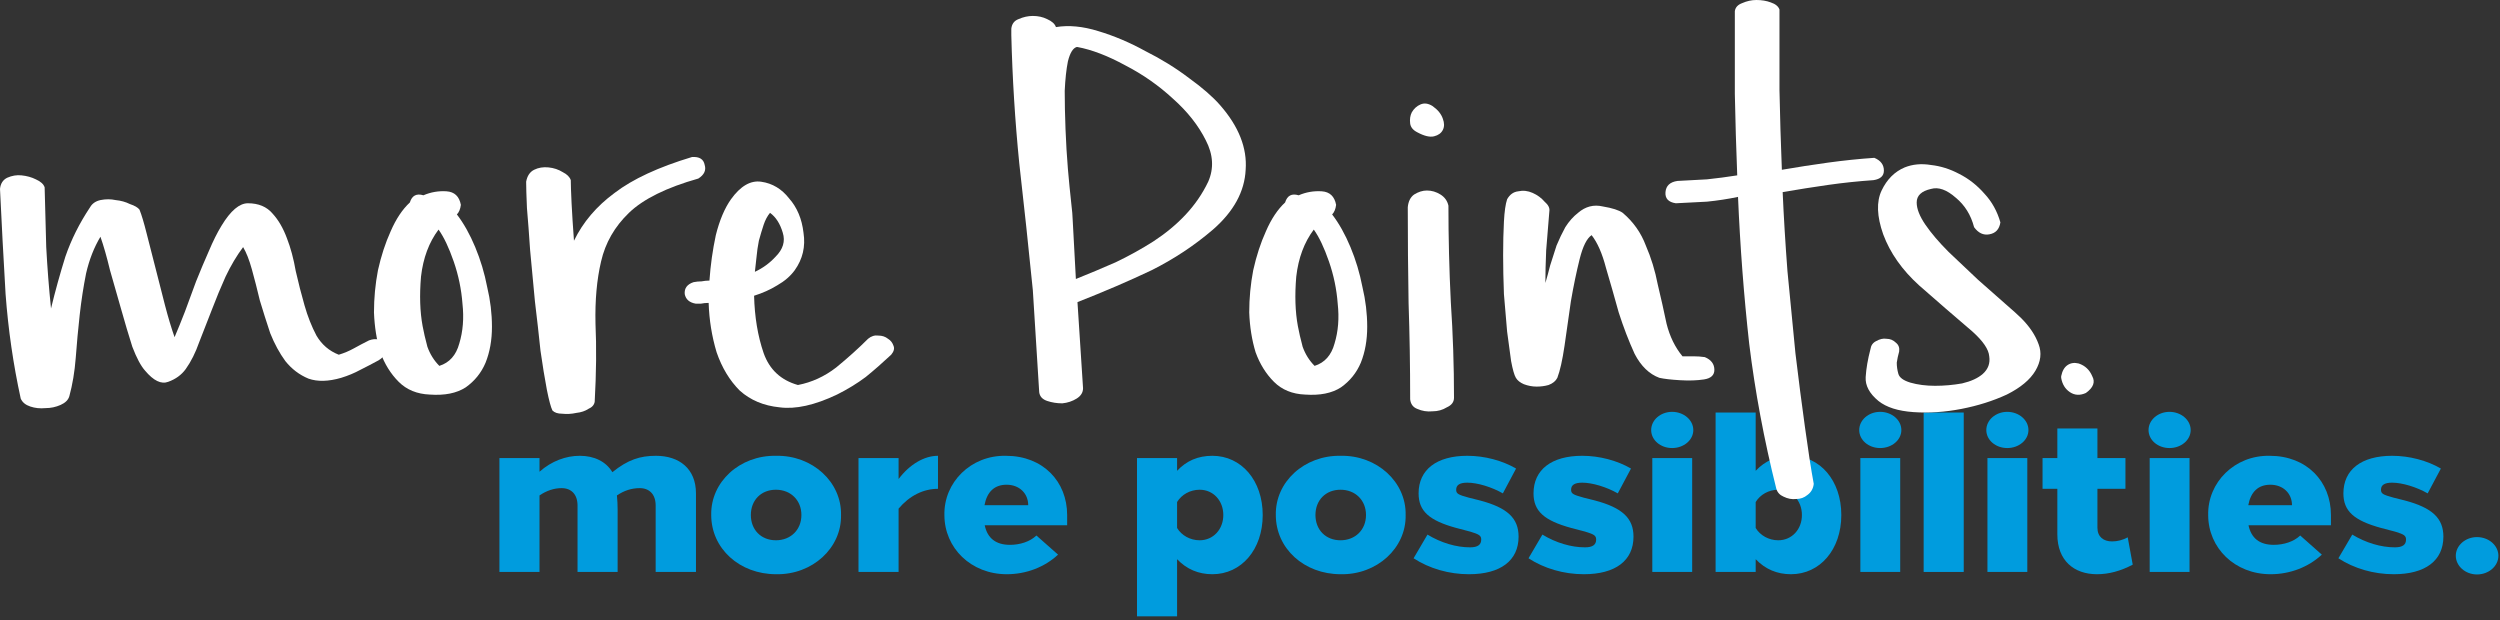 <svg width="274" height="68" viewBox="0 0 274 68" fill="none" xmlns="http://www.w3.org/2000/svg">
<rect x="0" y="0" width="274" height="68" fill="#333333" stroke="none"/>
<path d="M67.117 51.752C66.418 50.579 65.12 49.955 63.548 49.955C62.025 49.955 60.452 50.529 59.13 51.702V50.205H54.736V62.685H59.13V54.298C59.903 53.774 60.727 53.499 61.551 53.499C62.624 53.499 63.298 54.198 63.298 55.396V62.685H67.691V55.796C67.691 55.346 67.666 54.847 67.616 54.298C68.39 53.774 69.214 53.499 70.112 53.499C71.186 53.499 71.86 54.198 71.86 55.396V62.685H76.278V54.074C76.278 51.378 74.456 49.955 71.885 49.955C70.162 49.955 68.814 50.379 67.117 51.752Z" fill="#009CDE"/>
<path d="M92.177 56.445C92.252 52.825 89.032 49.88 85.064 49.955C81.07 49.88 77.875 52.825 77.95 56.445C77.95 60.114 81.045 62.935 85.064 62.935C89.032 63.01 92.252 60.064 92.177 56.445ZM82.293 56.445C82.293 54.822 83.416 53.674 85.039 53.674C86.661 53.674 87.834 54.822 87.834 56.445C87.834 58.067 86.661 59.215 85.039 59.215C83.416 59.215 82.293 58.067 82.293 56.445Z" fill="#009CDE"/>
<path d="M102.803 49.955C101.306 49.955 99.708 50.879 98.485 52.501V50.205H94.092V62.685H98.485V55.746C99.683 54.323 101.206 53.574 102.803 53.574V49.955Z" fill="#009CDE"/>
<path d="M116.96 56.445C116.96 52.776 114.314 49.955 110.246 49.955C106.402 49.88 103.431 52.875 103.506 56.445C103.506 60.064 106.427 62.935 110.346 62.935C112.467 62.935 114.489 62.161 115.962 60.788L113.59 58.691C112.892 59.365 111.793 59.715 110.695 59.715C109.147 59.715 108.224 58.991 107.924 57.568H116.96V56.445ZM107.899 55.371C108.174 53.899 108.998 53.125 110.321 53.125C111.718 53.125 112.692 54.074 112.692 55.371H107.899Z" fill="#009CDE"/>
<path d="M138.393 56.445C138.393 52.651 136.047 49.955 132.877 49.955C131.304 49.955 130.031 50.504 129.008 51.602V50.205H124.615V67.552H129.008V61.287C130.056 62.386 131.354 62.935 132.877 62.935C136.047 62.935 138.393 60.239 138.393 56.445ZM134.075 56.445C134.075 58.017 132.977 59.215 131.479 59.215C130.456 59.215 129.507 58.691 129.008 57.868V55.022C129.507 54.198 130.456 53.674 131.479 53.674C132.977 53.674 134.075 54.872 134.075 56.445Z" fill="#009CDE"/>
<path d="M154.058 56.445C154.133 52.825 150.913 49.88 146.944 49.955C142.95 49.88 139.755 52.825 139.83 56.445C139.83 60.114 142.925 62.935 146.944 62.935C150.913 63.01 154.133 60.064 154.058 56.445ZM144.173 56.445C144.173 54.822 145.296 53.674 146.919 53.674C148.541 53.674 149.714 54.822 149.714 56.445C149.714 58.067 148.541 59.215 146.919 59.215C145.296 59.215 144.173 58.067 144.173 56.445Z" fill="#009CDE"/>
<path d="M166.161 51.353C164.664 50.479 162.717 49.955 160.82 49.955C157.45 49.955 155.478 51.477 155.478 54.074C155.478 55.995 156.601 57.044 159.622 57.868L161.144 58.267C162.143 58.566 162.342 58.716 162.342 59.141C162.342 59.715 161.943 59.989 161.119 59.989C159.597 59.989 157.924 59.49 156.452 58.591L154.929 61.187C156.651 62.311 158.798 62.935 160.995 62.935C164.464 62.935 166.436 61.437 166.436 58.816C166.436 56.794 165.213 55.646 162.193 54.847L160.995 54.548C159.796 54.223 159.597 54.099 159.597 53.674C159.597 53.15 159.996 52.9 160.82 52.9C161.918 52.9 163.491 53.375 164.714 54.074L166.161 51.353Z" fill="#009CDE"/>
<path d="M178.757 51.353C177.259 50.479 175.312 49.955 173.415 49.955C170.045 49.955 168.074 51.477 168.074 54.074C168.074 55.995 169.197 57.044 172.217 57.868L173.74 58.267C174.738 58.566 174.938 58.716 174.938 59.141C174.938 59.715 174.538 59.989 173.715 59.989C172.192 59.989 170.52 59.49 169.047 58.591L167.524 61.187C169.247 62.311 171.393 62.935 173.59 62.935C177.06 62.935 179.031 61.437 179.031 58.816C179.031 56.794 177.808 55.646 174.788 54.847L173.59 54.548C172.392 54.223 172.192 54.099 172.192 53.674C172.192 53.15 172.592 52.9 173.415 52.9C174.514 52.9 176.086 53.375 177.309 54.074L178.757 51.353Z" fill="#009CDE"/>
<path d="M185.586 47.134C185.586 46.036 184.538 45.138 183.265 45.138C181.992 45.138 180.969 46.036 180.969 47.134C180.969 48.233 181.992 49.106 183.265 49.106C184.538 49.106 185.586 48.233 185.586 47.134ZM185.461 50.205H181.093V62.685H185.461V50.205Z" fill="#009CDE"/>
<path d="M201.808 56.445C201.808 52.651 199.462 49.955 196.292 49.955C194.72 49.955 193.447 50.504 192.423 51.602V45.212H188.03V62.685H192.423V61.287C193.471 62.386 194.769 62.935 196.292 62.935C199.462 62.935 201.808 60.239 201.808 56.445ZM197.49 56.445C197.49 58.017 196.392 59.215 194.894 59.215C193.871 59.215 192.922 58.691 192.423 57.868V55.022C192.922 54.198 193.871 53.674 194.894 53.674C196.392 53.674 197.49 54.872 197.49 56.445Z" fill="#009CDE"/>
<path d="M208.388 47.134C208.388 46.036 207.34 45.138 206.067 45.138C204.794 45.138 203.77 46.036 203.77 47.134C203.77 48.233 204.794 49.106 206.067 49.106C207.34 49.106 208.388 48.233 208.388 47.134ZM208.263 50.205H203.895V62.685H208.263V50.205Z" fill="#009CDE"/>
<path d="M215.225 45.212H210.832V62.685H215.225V45.212Z" fill="#009CDE"/>
<path d="M222.317 47.134C222.317 46.036 221.269 45.138 219.996 45.138C218.723 45.138 217.7 46.036 217.7 47.134C217.7 48.233 218.723 49.106 219.996 49.106C221.269 49.106 222.317 48.233 222.317 47.134ZM222.193 50.205H217.824V62.685H222.193V50.205Z" fill="#009CDE"/>
<path d="M233.198 58.891C232.649 59.191 232.075 59.34 231.476 59.34C230.552 59.34 229.878 58.841 229.878 57.843V53.574H232.948V50.205H229.878V46.96H225.485V50.205H223.863V53.574H225.485V58.566C225.485 61.437 227.307 62.935 229.828 62.935C231.126 62.935 232.424 62.585 233.747 61.886L233.198 58.891Z" fill="#009CDE"/>
<path d="M240.098 47.134C240.098 46.036 239.05 45.138 237.777 45.138C236.504 45.138 235.48 46.036 235.48 47.134C235.48 48.233 236.504 49.106 237.777 49.106C239.05 49.106 240.098 48.233 240.098 47.134ZM239.973 50.205H235.605V62.685H239.973V50.205Z" fill="#009CDE"/>
<path d="M255.471 56.445C255.471 52.776 252.826 49.955 248.757 49.955C244.913 49.88 241.943 52.875 242.017 56.445C242.017 60.064 244.938 62.935 248.857 62.935C250.978 62.935 253 62.161 254.473 60.788L252.102 58.691C251.403 59.365 250.305 59.715 249.206 59.715C247.659 59.715 246.735 58.991 246.436 57.568H255.471V56.445ZM246.411 55.371C246.685 53.899 247.509 53.125 248.832 53.125C250.23 53.125 251.203 54.074 251.203 55.371H246.411Z" fill="#009CDE"/>
<path d="M267.52 51.353C266.023 50.479 264.076 49.955 262.179 49.955C258.809 49.955 256.837 51.477 256.837 54.074C256.837 55.995 257.96 57.044 260.98 57.868L262.503 58.267C263.502 58.566 263.701 58.716 263.701 59.141C263.701 59.715 263.302 59.989 262.478 59.989C260.956 59.989 259.283 59.49 257.81 58.591L256.288 61.187C258.01 62.311 260.157 62.935 262.353 62.935C265.823 62.935 267.795 61.437 267.795 58.816C267.795 56.794 266.572 55.646 263.551 54.847L262.353 54.548C261.155 54.223 260.956 54.099 260.956 53.674C260.956 53.15 261.355 52.9 262.179 52.9C263.277 52.9 264.849 53.375 266.073 54.074L267.52 51.353Z" fill="#009CDE"/>
<path d="M273.824 60.913C273.824 59.79 272.775 58.866 271.477 58.866C270.204 58.866 269.156 59.79 269.156 60.913C269.156 62.036 270.204 62.96 271.477 62.96C272.775 62.96 273.824 62.036 273.824 60.913Z" fill="#009CDE"/>
<path d="M0 20.705C0.058 20.123 0.32 19.715 0.786 19.482C1.31 19.249 1.835 19.162 2.359 19.22C2.941 19.278 3.465 19.424 3.931 19.657C4.456 19.89 4.776 20.181 4.892 20.53C4.951 22.685 5.009 24.869 5.067 27.083C5.184 29.296 5.358 31.538 5.591 33.81C6.057 31.888 6.581 29.995 7.164 28.131C7.804 26.267 8.707 24.462 9.872 22.715C10.105 22.307 10.484 22.045 11.008 21.928C11.59 21.812 12.143 21.812 12.668 21.928C13.25 21.986 13.774 22.132 14.24 22.365C14.764 22.54 15.114 22.744 15.289 22.977C15.522 23.559 15.784 24.433 16.075 25.598C16.366 26.704 16.686 27.956 17.036 29.354C17.385 30.694 17.735 32.062 18.084 33.46C18.434 34.8 18.783 35.965 19.133 36.955C19.482 36.139 19.861 35.208 20.268 34.159C20.676 33.053 21.084 31.946 21.491 30.839C21.957 29.674 22.423 28.568 22.889 27.52C23.355 26.413 23.821 25.481 24.287 24.724C25.277 23.093 26.238 22.278 27.17 22.278C28.335 22.278 29.238 22.656 29.878 23.413C30.519 24.112 31.043 25.015 31.451 26.122C31.859 27.17 32.179 28.364 32.412 29.704C32.703 30.985 33.023 32.237 33.373 33.46C33.722 34.683 34.159 35.79 34.683 36.78C35.266 37.77 36.081 38.469 37.13 38.877C37.712 38.702 38.265 38.469 38.789 38.178C39.314 37.887 39.867 37.595 40.449 37.304C41.265 37.013 41.818 37.188 42.109 37.828C42.459 38.469 42.255 39.022 41.498 39.488C40.857 39.838 40.187 40.187 39.488 40.537C38.848 40.886 38.149 41.177 37.392 41.41C35.994 41.818 34.8 41.847 33.81 41.498C32.82 41.09 31.975 40.449 31.276 39.576C30.636 38.702 30.082 37.683 29.616 36.518C29.209 35.295 28.83 34.101 28.48 32.936C28.189 31.713 27.898 30.577 27.607 29.529C27.316 28.48 26.995 27.665 26.646 27.083C25.947 28.015 25.306 29.092 24.724 30.315C24.2 31.48 23.705 32.674 23.239 33.897C22.773 35.12 22.307 36.314 21.841 37.479C21.433 38.644 20.938 39.634 20.356 40.449C19.89 41.09 19.249 41.556 18.434 41.847C17.677 42.138 16.832 41.731 15.9 40.624C15.434 40.1 14.968 39.226 14.502 38.003C14.095 36.722 13.687 35.353 13.279 33.897C12.872 32.441 12.464 31.014 12.056 29.616C11.707 28.16 11.357 26.937 11.008 25.947C10.309 27.112 9.785 28.451 9.435 29.966C9.144 31.422 8.911 32.936 8.736 34.509C8.562 36.081 8.416 37.654 8.3 39.226C8.183 40.74 7.95 42.138 7.601 43.42C7.484 43.827 7.164 44.148 6.64 44.381C6.115 44.614 5.562 44.73 4.98 44.73C4.397 44.788 3.844 44.73 3.32 44.555C2.796 44.381 2.446 44.09 2.271 43.682C1.456 39.954 0.903 36.139 0.612 32.237C0.379 28.277 0.175 24.433 0 20.705Z" fill="white"/>
<path d="M50.511 22.452C50.453 22.918 50.307 23.268 50.074 23.501C50.831 24.491 51.501 25.685 52.083 27.083C52.666 28.48 53.103 29.937 53.394 31.451C53.743 32.907 53.918 34.363 53.918 35.819C53.918 37.275 53.685 38.586 53.219 39.75C52.753 40.857 52.025 41.76 51.035 42.459C50.045 43.099 48.734 43.361 47.104 43.245C45.706 43.187 44.57 42.721 43.697 41.847C42.823 40.974 42.153 39.896 41.687 38.615C41.279 37.275 41.047 35.819 40.988 34.246C40.988 32.674 41.134 31.131 41.425 29.616C41.775 28.044 42.24 26.617 42.823 25.335C43.405 23.996 44.104 22.948 44.92 22.19C45.153 21.433 45.648 21.171 46.405 21.404C47.22 21.055 48.065 20.909 48.938 20.967C49.812 21.026 50.336 21.52 50.511 22.452ZM48.152 40.1C49.259 39.75 49.987 38.935 50.336 37.654C50.744 36.314 50.86 34.858 50.686 33.285C50.569 31.713 50.249 30.169 49.725 28.655C49.2 27.141 48.647 25.976 48.065 25.161C47.016 26.558 46.376 28.277 46.143 30.315C45.968 32.354 46.026 34.159 46.317 35.732C46.434 36.372 46.609 37.13 46.842 38.003C47.133 38.819 47.57 39.517 48.152 40.1Z" fill="white"/>
<path d="M57.666 19.919C57.782 19.278 58.073 18.841 58.539 18.608C59.005 18.375 59.529 18.288 60.112 18.346C60.694 18.405 61.218 18.579 61.684 18.87C62.15 19.104 62.441 19.395 62.558 19.744C62.558 20.21 62.587 21.055 62.645 22.278C62.703 23.442 62.791 24.811 62.907 26.384C63.897 24.345 65.383 22.598 67.363 21.142C69.343 19.628 72.168 18.317 75.837 17.211C76.653 17.152 77.118 17.444 77.235 18.084C77.41 18.667 77.177 19.162 76.536 19.569C73.041 20.559 70.508 21.812 68.935 23.326C67.363 24.84 66.344 26.617 65.878 28.655C65.412 30.636 65.208 32.907 65.266 35.47C65.383 38.032 65.353 40.886 65.179 44.031C65.121 44.381 64.888 44.643 64.48 44.818C64.13 45.05 63.694 45.196 63.169 45.254C62.645 45.371 62.121 45.4 61.597 45.342C61.131 45.342 60.781 45.225 60.548 44.992C60.374 44.643 60.17 43.886 59.937 42.721C59.704 41.498 59.471 40.071 59.238 38.44C59.063 36.751 58.859 34.945 58.627 33.023C58.452 31.043 58.277 29.179 58.102 27.432C57.986 25.685 57.869 24.141 57.753 22.802C57.695 21.462 57.666 20.501 57.666 19.919Z" fill="white"/>
<path d="M76.27 33.285C75.571 33.169 75.164 32.82 75.047 32.237C74.989 31.596 75.309 31.16 76.008 30.927C76.299 30.868 76.591 30.839 76.882 30.839C77.173 30.781 77.464 30.752 77.755 30.752C77.872 29.063 78.105 27.403 78.454 25.772C78.862 24.142 79.415 22.831 80.114 21.841C81.162 20.385 82.269 19.744 83.434 19.919C84.657 20.094 85.676 20.705 86.492 21.753C87.365 22.744 87.889 23.996 88.064 25.51C88.297 27.024 87.977 28.393 87.103 29.616C86.637 30.257 85.997 30.81 85.181 31.276C84.424 31.742 83.58 32.121 82.648 32.412C82.706 34.742 83.055 36.838 83.696 38.702C84.337 40.508 85.589 41.672 87.453 42.197C88.967 41.905 90.365 41.265 91.646 40.275C92.927 39.226 94.092 38.178 95.141 37.13C95.49 36.838 95.869 36.722 96.276 36.78C96.684 36.78 97.034 36.897 97.325 37.13C97.616 37.304 97.82 37.566 97.936 37.916C98.053 38.207 97.966 38.527 97.674 38.877C96.742 39.75 95.811 40.566 94.879 41.323C93.947 42.022 92.898 42.663 91.734 43.245C89.287 44.41 87.191 44.876 85.443 44.643C83.696 44.468 82.24 43.856 81.075 42.808C79.969 41.702 79.124 40.304 78.542 38.615C78.017 36.867 77.726 35.062 77.668 33.198C77.377 33.198 77.086 33.227 76.794 33.285C76.561 33.285 76.387 33.285 76.27 33.285ZM85.007 28.131C85.822 27.316 86.084 26.442 85.793 25.51C85.502 24.52 85.036 23.792 84.395 23.326C84.104 23.675 83.871 24.112 83.696 24.637C83.521 25.161 83.347 25.743 83.172 26.384C83.055 26.966 82.968 27.578 82.91 28.218C82.852 28.801 82.793 29.325 82.735 29.791C83.609 29.383 84.366 28.83 85.007 28.131Z" fill="white"/>
<path d="M113.198 31.8C112.732 27.141 112.237 22.511 111.713 17.91C111.247 13.25 110.956 8.562 110.84 3.844V3.145C110.898 2.621 111.16 2.271 111.626 2.097C112.15 1.864 112.674 1.747 113.198 1.747C113.781 1.747 114.305 1.864 114.771 2.097C115.295 2.33 115.615 2.621 115.732 2.97C117.13 2.737 118.673 2.883 120.362 3.407C122.11 3.931 123.828 4.659 125.517 5.591C127.264 6.465 128.866 7.455 130.322 8.562C131.778 9.61 132.913 10.6 133.729 11.532C135.767 13.862 136.699 16.221 136.524 18.608C136.408 20.996 135.214 23.18 132.943 25.161C130.904 26.908 128.662 28.393 126.216 29.616C123.769 30.781 121.061 31.946 118.091 33.111L118.702 42.546C118.702 43.012 118.469 43.391 118.003 43.682C117.537 43.973 117.013 44.148 116.431 44.206C115.848 44.206 115.295 44.119 114.771 43.944C114.247 43.769 113.956 43.449 113.897 42.983L113.198 31.8ZM117.916 30.577C119.372 29.995 120.828 29.383 122.284 28.743C123.74 28.044 125.109 27.287 126.39 26.471C127.73 25.598 128.895 24.637 129.885 23.588C130.933 22.482 131.778 21.259 132.418 19.919C133.059 18.463 132.972 16.948 132.156 15.376C131.341 13.745 130.147 12.231 128.574 10.833C127.002 9.377 125.255 8.154 123.333 7.164C121.411 6.115 119.663 5.446 118.091 5.154H118.003C117.596 5.271 117.275 5.795 117.042 6.727C116.868 7.601 116.751 8.678 116.693 9.959C116.693 11.241 116.722 12.639 116.78 14.153C116.839 15.667 116.926 17.123 117.042 18.521C117.159 19.861 117.275 21.055 117.392 22.103C117.508 23.093 117.567 23.763 117.567 24.112L117.916 30.577Z" fill="white"/>
<path d="M146.439 22.452C146.38 22.918 146.235 23.268 146.002 23.501C146.759 24.491 147.429 25.685 148.011 27.083C148.594 28.48 149.03 29.937 149.322 31.451C149.671 32.907 149.846 34.363 149.846 35.819C149.846 37.275 149.613 38.586 149.147 39.75C148.681 40.857 147.953 41.76 146.963 42.459C145.973 43.099 144.662 43.361 143.031 43.245C141.634 43.187 140.498 42.721 139.624 41.847C138.751 40.974 138.081 39.896 137.615 38.615C137.207 37.275 136.974 35.819 136.916 34.246C136.916 32.674 137.062 31.131 137.353 29.616C137.702 28.044 138.168 26.617 138.751 25.335C139.333 23.996 140.032 22.948 140.847 22.19C141.08 21.433 141.575 21.171 142.333 21.404C143.148 21.055 143.992 20.909 144.866 20.967C145.74 21.026 146.264 21.52 146.439 22.452ZM144.08 40.1C145.186 39.75 145.914 38.935 146.264 37.654C146.672 36.314 146.788 34.858 146.613 33.285C146.497 31.713 146.177 30.169 145.652 28.655C145.128 27.141 144.575 25.976 143.992 25.161C142.944 26.558 142.303 28.277 142.07 30.315C141.896 32.354 141.954 34.159 142.245 35.732C142.362 36.372 142.536 37.13 142.769 38.003C143.061 38.819 143.497 39.517 144.08 40.1Z" fill="white"/>
<path d="M154.292 22.715C154.35 22.074 154.583 21.608 154.991 21.317C155.457 21.026 155.923 20.88 156.389 20.88C156.913 20.88 157.408 21.026 157.874 21.317C158.34 21.608 158.631 22.016 158.748 22.54C158.748 26.034 158.835 29.558 159.01 33.111C159.243 36.605 159.359 40.1 159.359 43.594C159.359 44.06 159.097 44.41 158.573 44.643C158.107 44.934 157.583 45.08 157 45.08C156.418 45.138 155.865 45.05 155.34 44.818C154.875 44.643 154.612 44.293 154.554 43.769C154.554 40.158 154.496 36.634 154.38 33.198C154.321 29.704 154.292 26.209 154.292 22.715ZM157 11.619C157.583 12.027 157.961 12.493 158.136 13.017C158.311 13.483 158.311 13.891 158.136 14.24C157.961 14.59 157.641 14.823 157.175 14.939C156.709 15.056 156.098 14.91 155.34 14.502C154.875 14.269 154.612 13.949 154.554 13.541C154.496 13.075 154.554 12.668 154.729 12.318C154.962 11.911 155.282 11.619 155.69 11.445C156.098 11.27 156.534 11.328 157 11.619Z" fill="white"/>
<path d="M165.18 21.841C165.471 21.317 165.879 21.026 166.403 20.967C166.927 20.851 167.452 20.909 167.976 21.142C168.5 21.375 168.937 21.695 169.286 22.103C169.694 22.452 169.869 22.802 169.81 23.151C169.694 24.666 169.577 26.093 169.461 27.432C169.403 28.772 169.374 29.966 169.374 31.014C169.548 30.432 169.723 29.791 169.898 29.092C170.131 28.335 170.364 27.607 170.597 26.908C170.888 26.209 171.208 25.539 171.558 24.899C171.965 24.258 172.431 23.734 172.956 23.326C173.771 22.627 174.674 22.394 175.664 22.627C176.712 22.802 177.44 23.035 177.848 23.326C179.013 24.316 179.857 25.51 180.381 26.908C180.964 28.247 181.401 29.674 181.692 31.189C182.041 32.645 182.362 34.072 182.653 35.47C183.002 36.867 183.585 38.061 184.4 39.051C184.866 39.051 185.274 39.051 185.623 39.051C186.031 39.051 186.439 39.081 186.846 39.139C187.545 39.43 187.895 39.896 187.895 40.537C187.895 41.119 187.516 41.468 186.759 41.585C186.002 41.702 185.128 41.731 184.138 41.672C183.148 41.614 182.391 41.527 181.867 41.41C180.76 41.003 179.857 40.129 179.158 38.789C178.518 37.392 177.935 35.877 177.411 34.246C176.945 32.557 176.479 30.927 176.013 29.354C175.606 27.782 175.081 26.588 174.441 25.772C173.917 26.122 173.48 26.995 173.13 28.393C172.781 29.791 172.46 31.334 172.169 33.023C171.936 34.654 171.703 36.285 171.47 37.916C171.237 39.488 170.975 40.653 170.684 41.41C170.509 41.76 170.189 42.022 169.723 42.197C169.315 42.313 168.879 42.371 168.413 42.371C167.947 42.371 167.481 42.284 167.015 42.109C166.607 41.934 166.316 41.702 166.141 41.41C165.966 41.119 165.792 40.508 165.617 39.576C165.501 38.644 165.355 37.566 165.18 36.343C165.064 35.062 164.947 33.693 164.831 32.237C164.773 30.723 164.743 29.296 164.743 27.956C164.743 26.617 164.773 25.394 164.831 24.287C164.889 23.18 165.005 22.365 165.18 21.841Z" fill="white"/>
<path d="M183.673 22.278C182.858 22.161 182.479 21.753 182.537 21.055C182.596 20.356 183.032 19.948 183.848 19.831C184.954 19.773 186.032 19.715 187.08 19.657C188.187 19.54 189.293 19.395 190.4 19.22C190.284 16.25 190.196 13.279 190.138 10.309C190.138 7.28 190.138 4.252 190.138 1.223C190.196 0.815 190.458 0.524 190.924 0.349C191.448 0.116 191.973 0 192.497 0C193.079 0 193.603 0.087 194.069 0.262C194.593 0.437 194.914 0.699 195.03 1.048C195.03 4.019 195.03 6.96 195.03 9.872C195.088 12.784 195.176 15.696 195.292 18.608C196.981 18.317 198.67 18.055 200.359 17.822C202.048 17.589 203.737 17.415 205.426 17.298C206.125 17.589 206.475 18.055 206.475 18.696C206.475 19.278 206.096 19.628 205.339 19.744C203.65 19.861 201.99 20.035 200.359 20.268C198.729 20.501 197.069 20.763 195.38 21.055C195.496 23.734 195.671 26.617 195.904 29.704C196.195 32.732 196.486 35.732 196.778 38.702C197.127 41.614 197.476 44.322 197.826 46.827C198.175 49.389 198.496 51.457 198.787 53.03C198.729 53.554 198.496 53.962 198.088 54.253C197.739 54.544 197.331 54.69 196.865 54.69C196.399 54.748 195.933 54.66 195.467 54.428C195.059 54.253 194.797 53.962 194.681 53.554C193.341 48.196 192.351 42.895 191.71 37.654C191.128 32.412 190.72 27.054 190.487 21.579C189.381 21.812 188.245 21.986 187.08 22.103C185.974 22.161 184.838 22.22 183.673 22.278Z" fill="white"/>
<path d="M219.243 24.374C219.126 25.132 218.718 25.568 218.02 25.685C217.379 25.801 216.826 25.539 216.36 24.899C216.01 23.559 215.34 22.482 214.35 21.666C213.36 20.793 212.457 20.472 211.642 20.705C210.594 20.938 210.069 21.433 210.069 22.19C210.069 22.889 210.39 23.705 211.03 24.637C211.671 25.568 212.516 26.558 213.564 27.607C214.671 28.655 215.748 29.674 216.796 30.665C217.903 31.655 218.893 32.528 219.767 33.285C220.64 34.043 221.223 34.567 221.514 34.858C222.446 35.79 223.087 36.751 223.436 37.741C223.786 38.673 223.669 39.634 223.087 40.624C222.504 41.614 221.456 42.488 219.942 43.245C218.427 43.944 216.767 44.468 214.962 44.818C213.156 45.167 211.409 45.283 209.72 45.167C208.031 45.05 206.75 44.643 205.876 43.944C204.886 43.129 204.42 42.255 204.478 41.323C204.536 40.391 204.711 39.372 205.002 38.265C205.061 37.858 205.264 37.566 205.614 37.392C206.022 37.159 206.4 37.071 206.75 37.13C207.157 37.13 207.507 37.275 207.798 37.566C208.089 37.799 208.206 38.12 208.147 38.527C208.031 38.935 207.944 39.343 207.885 39.75C207.885 40.158 207.944 40.566 208.06 40.974C208.177 41.381 208.613 41.702 209.371 41.934C210.186 42.167 211.089 42.284 212.079 42.284C213.069 42.284 214.059 42.197 215.049 42.022C216.039 41.789 216.796 41.439 217.321 40.974C217.903 40.449 218.136 39.809 218.02 39.051C217.961 38.294 217.35 37.392 216.185 36.343C214.205 34.654 212.254 32.965 210.332 31.276C208.468 29.587 207.157 27.723 206.4 25.685C205.701 23.705 205.643 22.103 206.225 20.88C206.808 19.657 207.652 18.812 208.759 18.346C209.633 17.997 210.594 17.91 211.642 18.084C212.69 18.201 213.71 18.521 214.7 19.045C215.748 19.569 216.68 20.297 217.495 21.229C218.311 22.103 218.893 23.151 219.243 24.374Z" fill="white"/>
<path d="M228.613 43.07C227.972 43.361 227.39 43.332 226.865 42.983C226.341 42.633 226.021 42.109 225.904 41.41V41.236C226.021 40.653 226.254 40.245 226.603 40.013C226.953 39.779 227.361 39.721 227.826 39.838C228.525 40.071 229.02 40.537 229.312 41.236C229.661 41.876 229.428 42.488 228.613 43.07Z" fill="white"/>
</svg>
